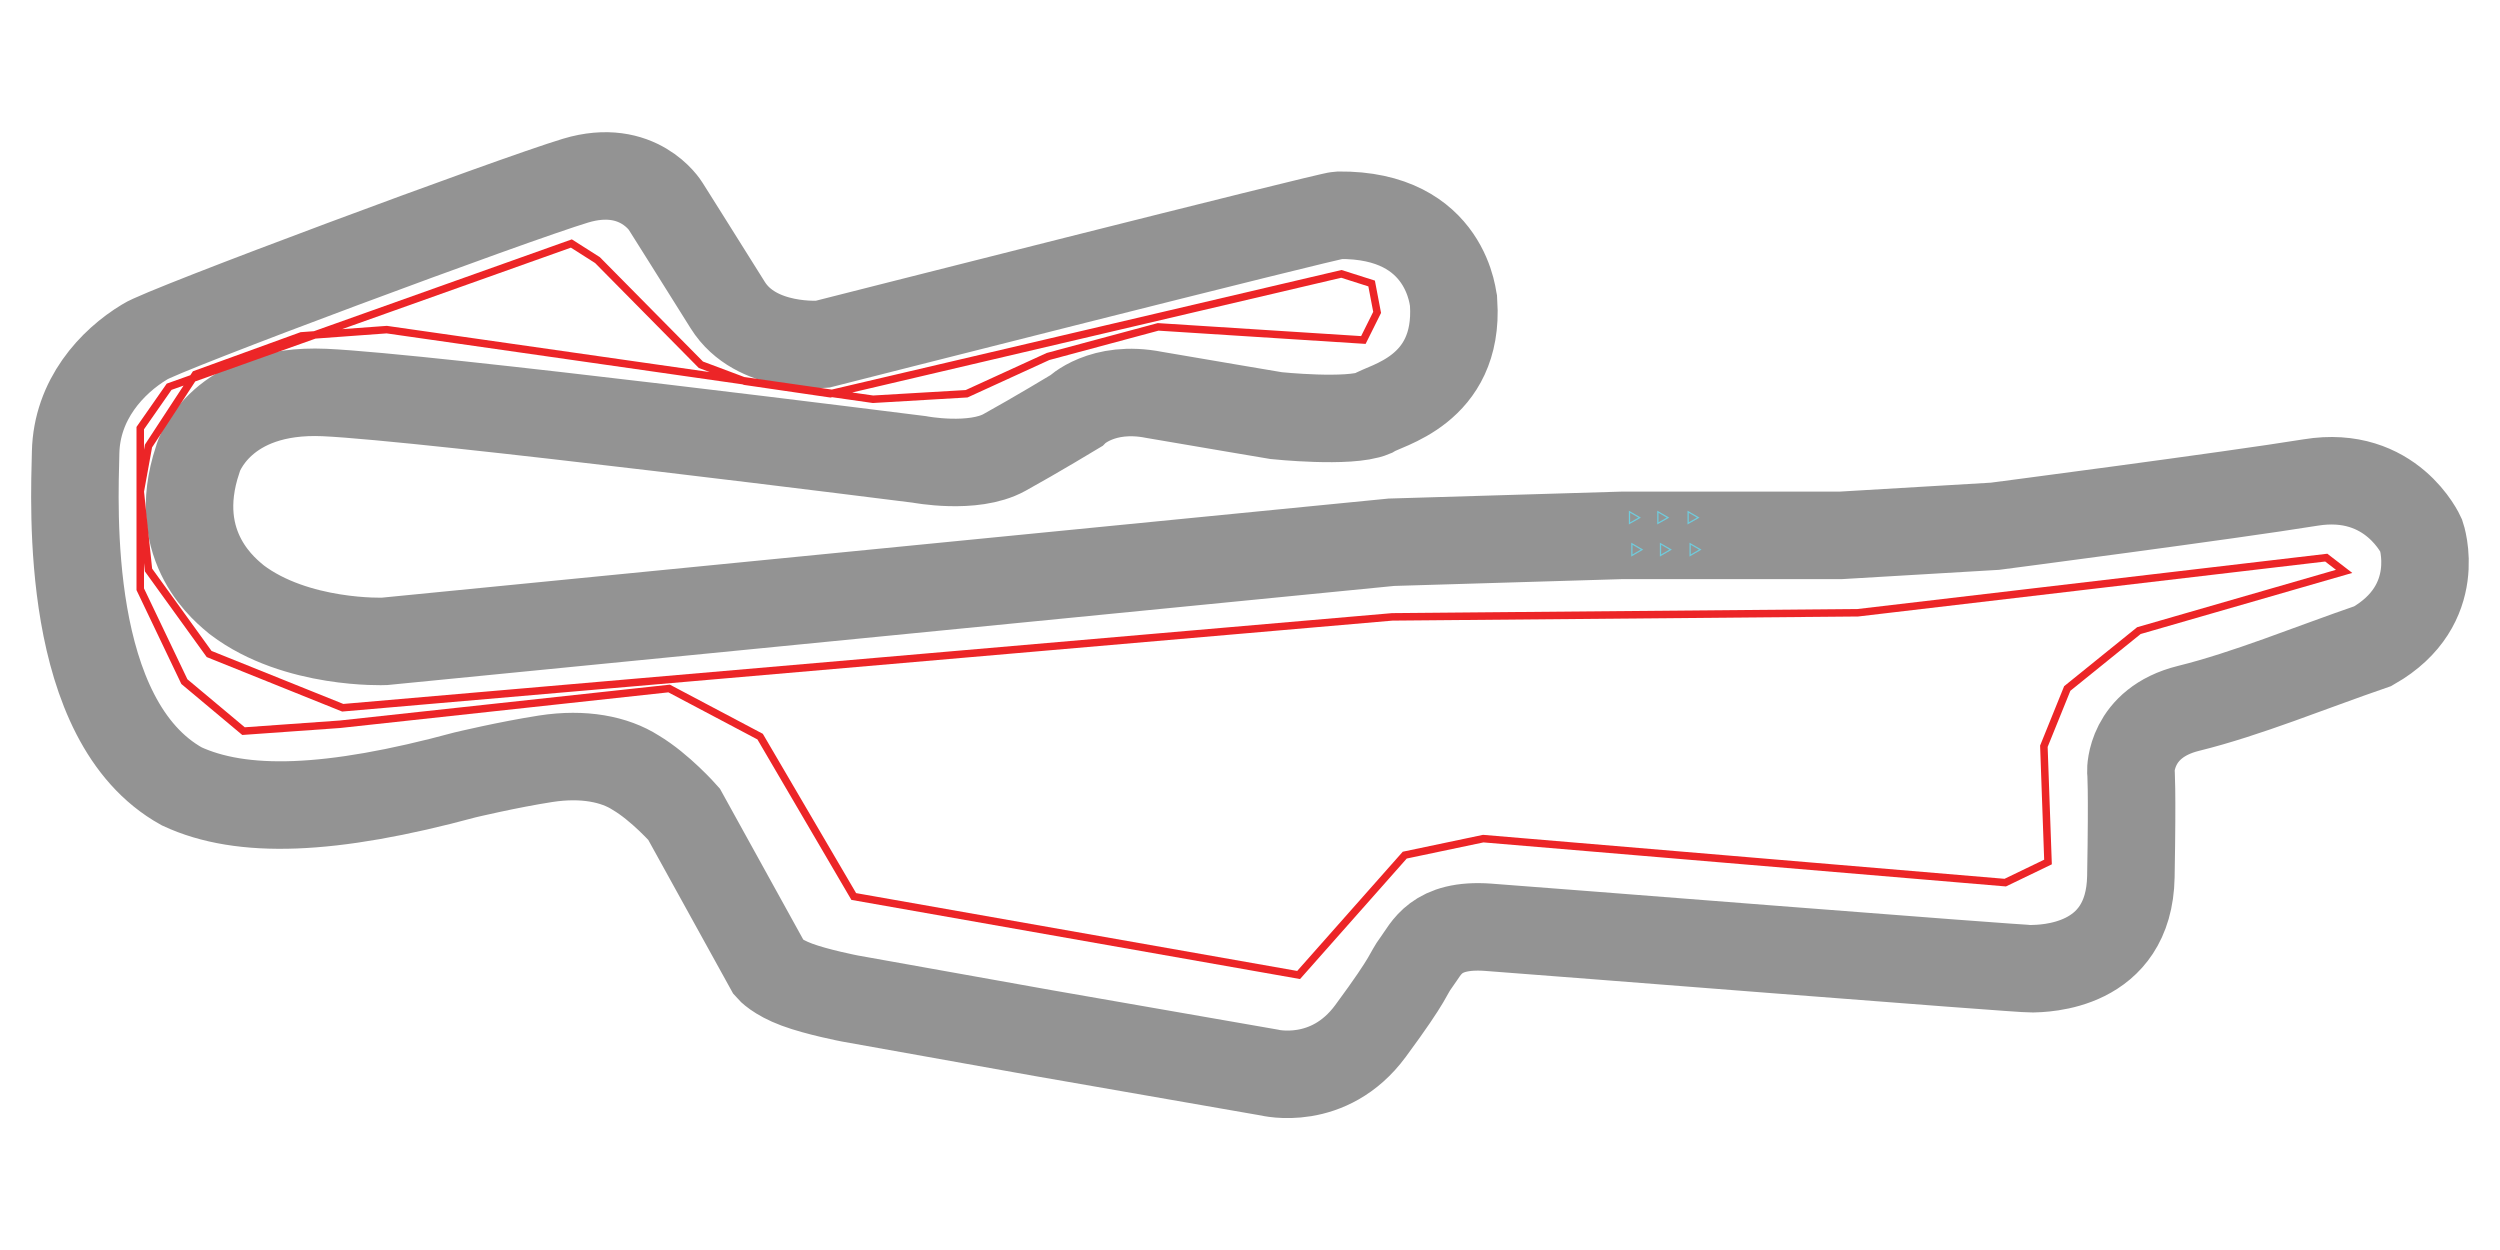 <?xml version="1.0" encoding="utf-8"?>
<!-- Generator: Adobe Illustrator 22.1.0, SVG Export Plug-In . SVG Version: 6.00 Build 0)  -->
<svg version="1.1" xmlns="http://www.w3.org/2000/svg" xmlns:xlink="http://www.w3.org/1999/xlink" x="0px" y="0px"
	 viewBox="0 0 2000 1000" style="enable-background:new 0 0 2000 1000;" xml:space="preserve">
<style type="text/css">
	.st0{fill-rule:evenodd;clip-rule:evenodd;fill:none;stroke:#939393;stroke-width:70;stroke-miterlimit:10;}
	.st1{fill:none;stroke:#EC2527;stroke-width:6;stroke-miterlimit:10;}
	.st2{fill:none;stroke:#6FCCDD;stroke-miterlimit:10;}
</style>
<g id="Track">
	<path class="st0" d="M834.7,826.5l-154.8-27.7c0,0-26.4-5.1-42.4-11.1c-16.2-6-22.1-12.9-22.1-12.9l-68.2-123.5
		c0,0-19-21.5-38.7-33.2c-16.7-10.7-41.6-15.8-71.9-11.1c-30.3,4.7-64.5,12.9-64.5,12.9c-108.2,29.3-178.8,31.4-226.7,9.2
		C51,576.7,59.6,404.3,60.5,362s28.9-72.6,55.3-88.5c13.1-9.2,294.5-113.9,344.7-129c50.2-15.1,71.9,20.3,71.9,20.3
		s27.3,43.3,49.8,79.3c22.5,36,75.6,31.3,75.6,31.3s405.9-103.1,412.9-103.2c87.9-1,92,69.3,92.2,70c4.5,70.9-55.7,82-64.5,88.5
		c-19,7.9-77.4,1.8-77.4,1.8s-52.9-8.9-97.7-16.6c-41.5-8.2-62.7,12.9-62.7,12.9s-32.1,19.4-57.1,33.2c-25,13.8-68.2,5.5-68.2,5.5
		S341.5,317.7,259.6,314c-81.9-3.6-100.7,49.8-101.4,53.5c-23.8,71,24.1,106.2,31.3,112.4c47.6,36,118,33.2,118,33.2l805.6-79.3
		l184.3-5.5h175.1L1596,421c0,0,187.8-24.5,252.5-35c64.8-10.6,88.5,42.4,88.5,42.4s19.1,55.5-38.7,88.5
		c-50.9,17.5-100.6,38.2-147.5,49.8s-46.1,49.8-46.1,49.8s1.3,11.5,0,84.8c-1.3,73.3-70,73.4-79.3,73.7
		c-9.3,0.3-393.1-30.2-435-33.2c-42-3-49.2,17.1-57.1,27.7c-7.9,10.6-3.5,10-36.9,55.3c-33.4,45.3-81.1,33.2-81.1,33.2L834.7,826.5z
		"/>
</g>
<g id="Walls">
	<g id="Walls_1_">
		<polygon class="st1" points="478,208.1 560.7,291.8 595.9,305 664.3,315 1073.1,219.1 1097.3,226.8 1101.7,249.9 1090.7,272 
			926.5,261.5 838.4,285.2 773.3,315 698.4,319.4 309.4,263.7 241.1,268.7 156.3,299.5 118.8,356.8 112.2,393.2 118.8,456 
			167.3,523.2 274.2,566.2 1113.8,493.5 1486.3,490.2 1861,446.1 1875.3,457.1 1711.1,504.5 1653.8,550.8 1635.1,597 1638.4,689.6 
			1604.2,706.1 1186.6,670.9 1123.8,684.1 1038.9,780 683,717.2 608.1,589.3 535.3,550.8 272,579.4 194.8,584.9 147.5,545.3 
			112.2,471.4 112.2,342.5 135.3,309.4 457.1,194.8 		"/>
	</g>
</g>
<g id="Spawns">
	<polygon class="st2" points="1311.7,414.1 1303.6,418.7 1303.6,409.4 	"/>
	<polygon class="st2" points="1360.2,439.7 1352.1,444.4 1352.1,435 	"/>
	<polygon class="st2" points="1358.6,414.1 1350.5,418.7 1350.5,409.4 	"/>
	<polygon class="st2" points="1336.5,439.7 1328.4,444.4 1328.4,435 	"/>
	<polygon class="st2" points="1313.6,439.7 1305.5,444.4 1305.5,435 	"/>
	<polygon class="st2" points="1334.4,414.1 1326.3,418.7 1326.3,409.4 	"/>
</g>
</svg>
